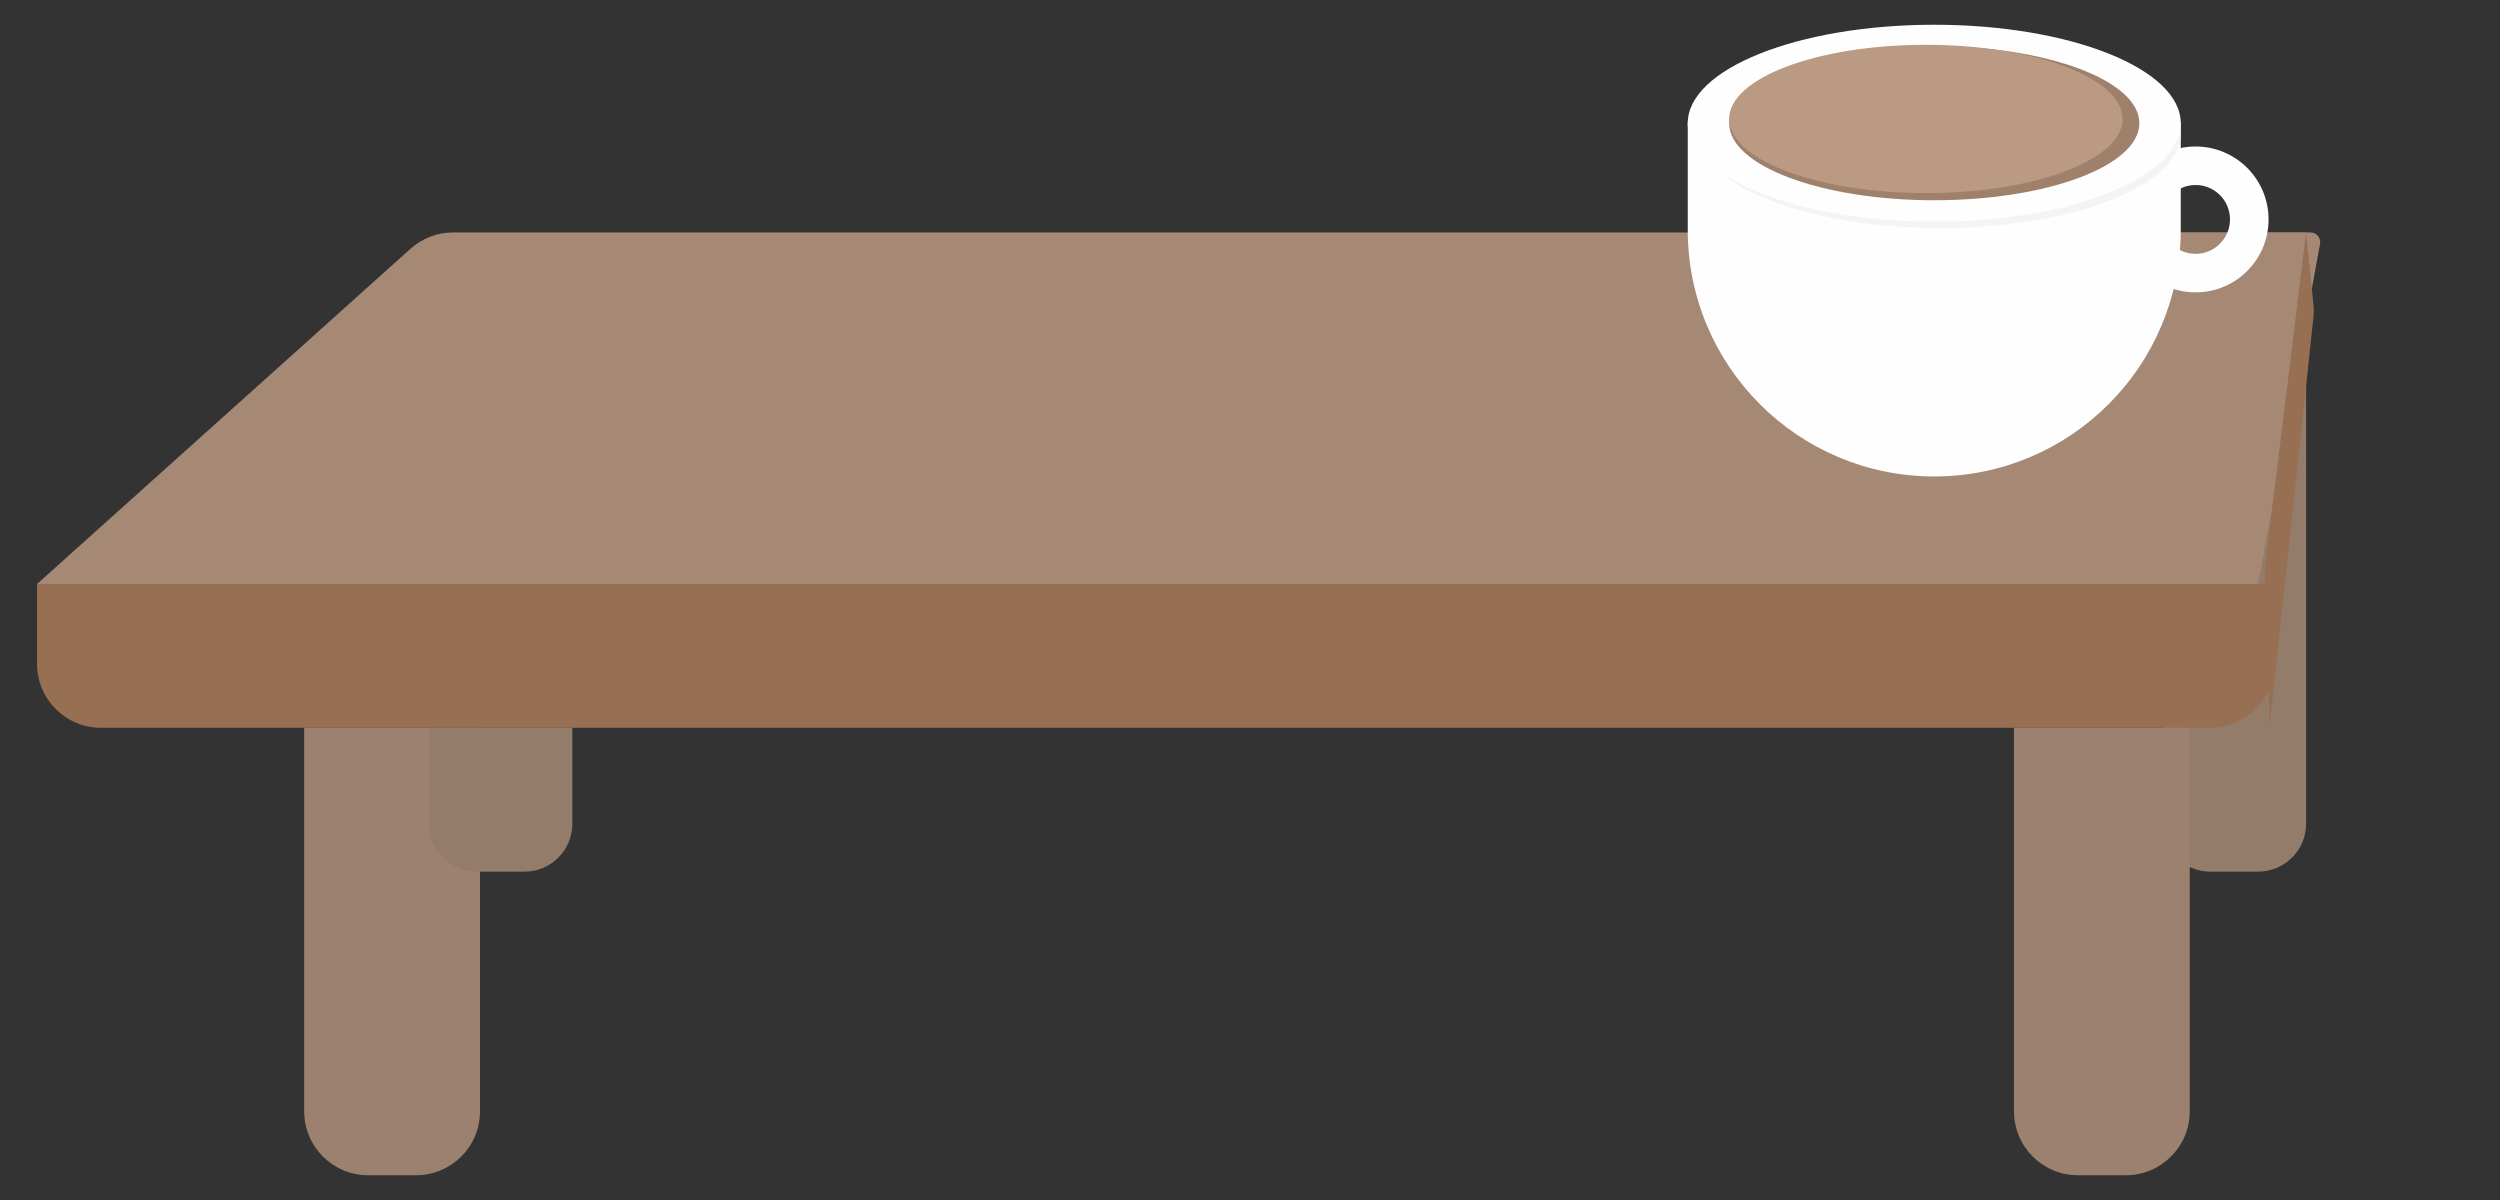 <svg width="50" height="24" viewBox="0 0 50 24" fill="none" xmlns="http://www.w3.org/2000/svg">
<rect x="0" y="0" width="50" height="24" fill="#333333" stroke="none"/>
<g id="Group 28">
<g id="Group 14">
<path id="Rectangle 53" d="M43.246 4.649H46.122V16.474C46.122 17.003 45.693 17.433 45.163 17.433H44.205C43.675 17.433 43.246 17.003 43.246 16.474V4.649Z" fill="#947C6A"/>
<path id="Rectangle 48" d="M8.208 4.977C8.443 4.766 8.747 4.649 9.062 4.649H46.212C46.332 4.649 46.422 4.758 46.401 4.875L45.163 11.68H0.741L8.208 4.977Z" fill="#A68975"/>
<path id="Rectangle 49" d="M0.741 11.68H45.483V13.278C45.483 13.984 44.911 14.556 44.205 14.556H2.02C1.314 14.556 0.741 13.984 0.741 13.278V11.68Z" fill="#976F53"/>
<path id="Rectangle 54" d="M45.297 11.361L46.122 4.65L46.268 6.087C46.277 6.175 46.277 6.264 46.268 6.352L45.395 14.504L45.297 11.361Z" fill="#976F53"/>
<path id="Rectangle 50" d="M6.084 14.557H9.6V22.227C9.6 22.933 9.027 23.505 8.321 23.505H7.363C6.657 23.505 6.084 22.933 6.084 22.227V14.557Z" fill="#9C816E"/>
<path id="Rectangle 52" d="M8.571 14.557H11.447V16.474C11.447 17.004 11.018 17.433 10.489 17.433H9.53C9 17.433 8.571 17.004 8.571 16.474V14.557Z" fill="#947C6A"/>
<path id="Rectangle 51" d="M40.28 14.557H43.795V22.227C43.795 22.933 43.223 23.505 42.517 23.505H41.558C40.852 23.505 40.28 22.933 40.28 22.227V14.557Z" fill="#9C816E"/>
</g>
<g id="Group 15">
<g id="Group 11">
<path id="Rectangle 58" d="M33.755 2.437H43.615V4.599C43.615 7.322 41.408 9.529 38.685 9.529C35.962 9.529 33.755 7.322 33.755 4.599V2.437Z" fill="#FEFEFE"/>
<path id="Subtract" fill-rule="evenodd" clip-rule="evenodd" d="M43.912 5.847C44.718 5.847 45.371 5.194 45.371 4.388C45.371 3.583 44.718 2.93 43.912 2.93C43.106 2.93 42.454 3.583 42.454 4.388C42.454 5.194 43.106 5.847 43.912 5.847ZM43.912 5.077C44.292 5.077 44.6 4.768 44.6 4.388C44.6 4.008 44.292 3.7 43.912 3.7C43.532 3.7 43.224 4.008 43.224 4.388C43.224 4.768 43.532 5.077 43.912 5.077Z" fill="#FEFEFE"/>
<ellipse id="Ellipse 283" cx="38.802" cy="2.673" rx="4.813" ry="1.888" fill="#F4F4F4"/>
<ellipse id="Ellipse 282" cx="38.685" cy="2.464" rx="4.93" ry="1.969" fill="#FEFEFE"/>
<g id="Group 10">
<ellipse id="Ellipse 283_2" cx="38.685" cy="2.464" rx="4.102" ry="1.541" fill="#9E806B"/>
<ellipse id="Ellipse 284" cx="38.518" cy="2.379" rx="3.935" ry="1.483" fill="#BA9A83"/>
</g>
</g>
</g>
</g>
</svg>
